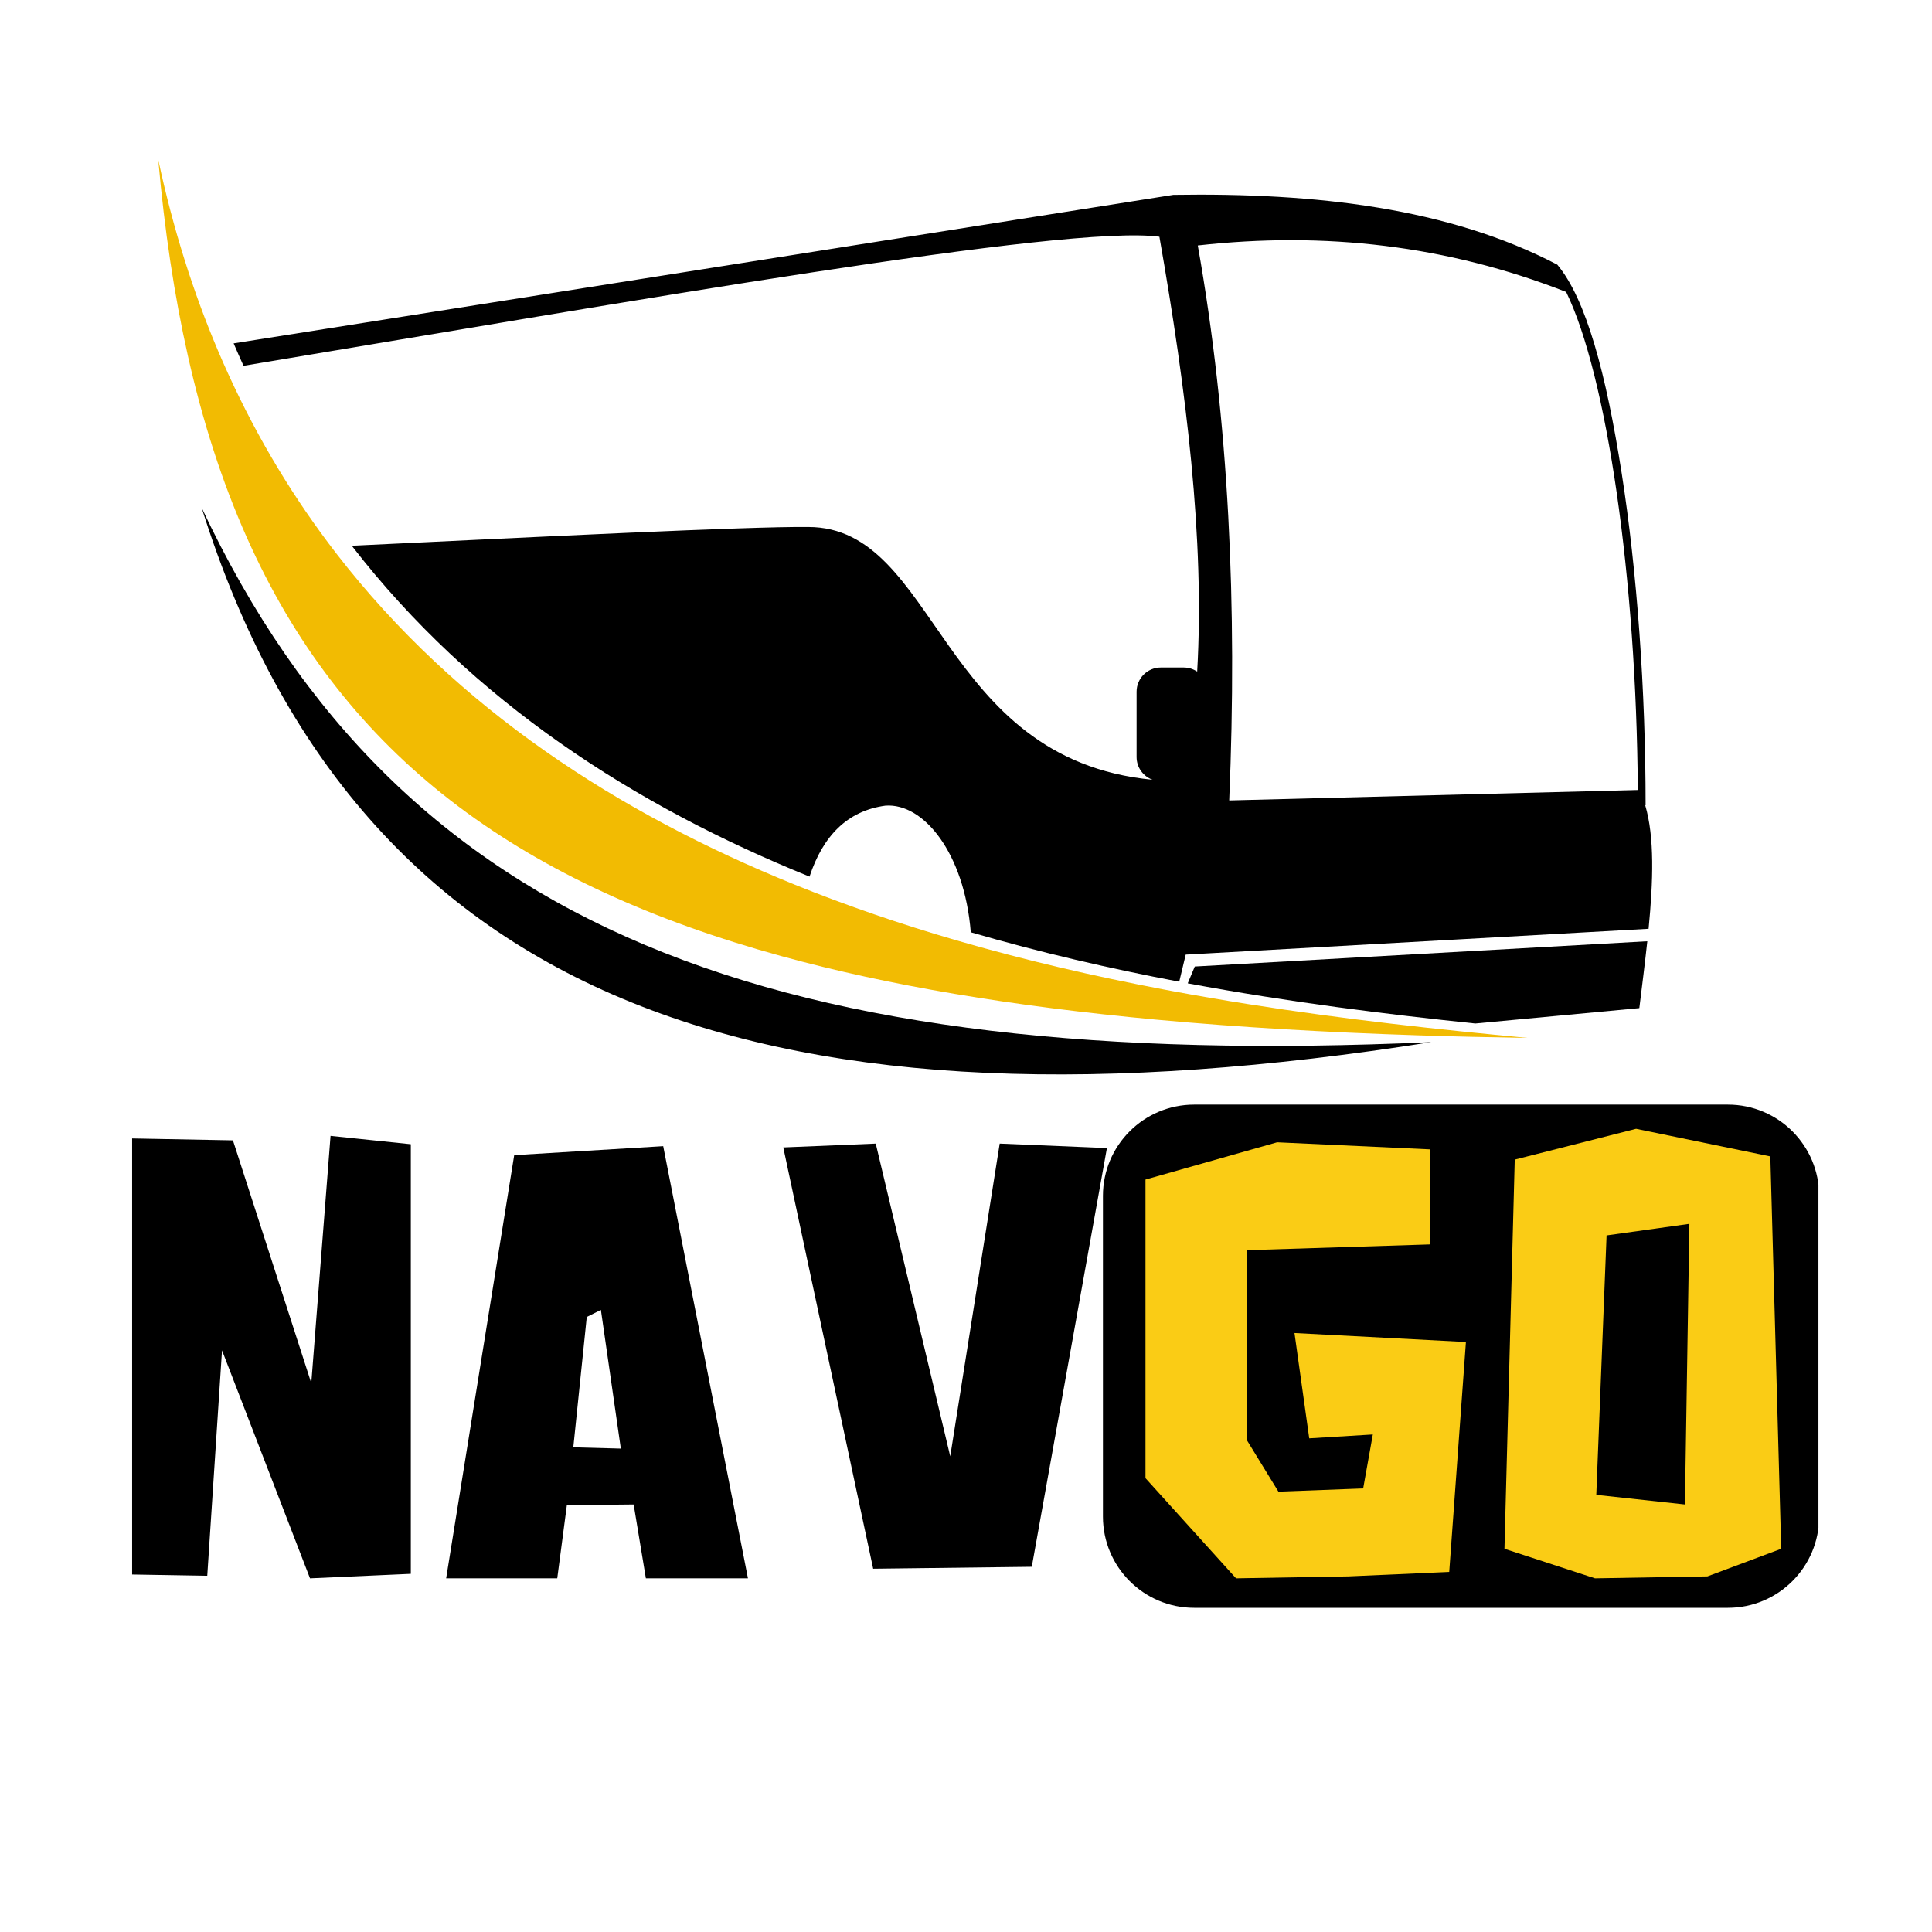 <svg xmlns="http://www.w3.org/2000/svg" xmlns:xlink="http://www.w3.org/1999/xlink" width="1080" zoomAndPan="magnify" viewBox="0 0 810 810" height="1080" preserveAspectRatio="xMidYMid meet" version="1.0"><defs><g/><clipPath id="5d3718c431"><path d="M 66.324 66.934 L 641 66.934 L 641 436 L 66.324 436 Z M 66.324 66.934 " clip-rule="nonzero"/></clipPath><clipPath id="4387e13b10"><path d="M 462.414 463.113 L 763 463.113 L 763 674.082 L 462.414 674.082 Z M 462.414 463.113 " clip-rule="nonzero"/></clipPath><clipPath id="ab7d416aed"><path d="M 500.664 463.113 L 724.434 463.113 C 745.559 463.113 762.684 480.238 762.684 501.363 L 762.684 635.832 C 762.684 656.957 745.559 674.082 724.434 674.082 L 500.664 674.082 C 479.539 674.082 462.414 656.957 462.414 635.832 L 462.414 501.363 C 462.414 480.238 479.539 463.113 500.664 463.113 Z M 500.664 463.113 " clip-rule="nonzero"/></clipPath></defs><path fill="#000000" d="M 691.176 389.402 C 693.129 369.363 693.699 350.914 689.77 337.637 L 689.926 337.637 C 689.926 289.223 686.367 239.793 679.906 198.449 C 673.367 156.59 664.992 125.406 652.906 110.961 C 607.516 87.242 551.934 80.746 491.938 81.695 L 97.957 143.961 C 99.309 147.133 100.691 150.262 102.102 153.359 C 264.363 126.375 447.312 93.984 486.086 99.254 C 497.43 163.844 505.113 226.133 501.922 281.582 C 500.305 280.492 498.355 279.855 496.258 279.855 L 486.672 279.855 C 481.066 279.855 476.52 284.398 476.52 290.008 L 476.52 317.383 C 476.52 321.781 479.32 325.512 483.23 326.922 C 393.207 318.305 393.414 220.941 338.859 220.941 C 313.609 220.684 226.488 225.051 147.488 228.809 C 198.164 294.359 266.398 337.957 339.398 367.531 C 345.055 350.402 355.289 339.941 371.211 337.777 C 387.203 336.566 404.336 357.652 407.004 390.859 C 436.258 399.387 465.645 406.137 494.398 411.586 L 497.117 400.227 L 691.176 389.398 Z M 502.18 102.914 C 555.164 96.973 606.719 102.82 656.613 122.398 C 673.656 157.348 686.082 242.332 686.656 331.211 L 515.352 335.586 C 518.793 254.273 515.227 176.32 502.18 102.914 Z M 496.328 327.535 C 496.309 327.535 496.289 327.535 496.27 327.535 C 496.289 327.535 496.309 327.535 496.332 327.535 Z M 496.328 327.535 " fill-opacity="1" fill-rule="nonzero"/><path fill="#000000" d="M 687.297 422.652 C 688.445 413.27 689.656 403.816 690.641 394.629 L 500.922 405.215 L 497.961 412.262 C 540.441 420.168 581.457 425.266 618.52 429.102 Z M 687.297 422.652 " fill-opacity="1" fill-rule="nonzero"/><g clip-path="url(#5d3718c431)"><path fill="#f2bb02" d="M 332.914 370.777 C 259.91 341.199 191.676 297.609 141.008 232.055 C 123.641 209.59 108.34 184.543 95.617 156.605 C 94.207 153.504 92.816 150.379 91.473 147.207 C 81.051 122.676 72.562 95.988 66.348 66.938 C 68.969 96.551 73.082 123.922 78.781 149.211 C 79.523 152.512 80.289 155.781 81.086 159.012 C 87.836 186.34 96.535 211.145 107.32 233.637 C 148.285 319.09 219.328 371.113 327.75 400.898 C 350.242 407.074 374.348 412.297 400.129 416.66 C 426.59 421.141 454.816 424.719 484.875 427.5 C 485.375 427.543 485.875 427.59 486.375 427.637 C 519.93 430.707 555.762 432.789 593.969 434.039 C 609.078 434.535 624.551 434.898 640.406 435.145 C 631.254 434.281 621.777 433.355 612.031 432.348 C 574.969 428.512 533.953 423.414 491.469 415.508 C 490.285 415.289 489.094 415.062 487.906 414.836 C 459.156 409.387 429.77 402.637 400.516 394.109 C 377.777 387.484 355.125 379.777 332.91 370.781 Z M 332.914 370.777 " fill-opacity="1" fill-rule="nonzero"/></g><path fill="#000000" d="M 600.035 436.918 C 327.23 479.98 150.914 424.258 84.523 212.805 C 168.125 390.863 325.195 449.207 600.035 436.918 Z M 600.035 436.918 " fill-opacity="1" fill-rule="nonzero"/><g clip-path="url(#4387e13b10)"><g clip-path="url(#ab7d416aed)"><path fill="#000000" d="M 462.414 463.113 L 762.387 463.113 L 762.387 674.082 L 462.414 674.082 Z M 462.414 463.113 " fill-opacity="1" fill-rule="nonzero"/></g></g><g fill="#000000" fill-opacity="1"><g transform="translate(47.317, 661.723)"><g><path d="M 82.656 0 L 45.766 -95.578 L 39.578 -1.078 L 8.078 -1.609 L 8.078 -184.422 L 50.344 -183.625 L 83.188 -81.844 L 91.266 -185.5 L 124.922 -182 L 124.922 -1.891 Z M 82.656 0 "/></g></g></g><g fill="#000000" fill-opacity="1"><g transform="translate(180.317, 661.723)"><g><path d="M 6.734 0 L 35.266 -177.422 L 97.734 -181.188 L 133.266 0 L 90.469 0 L 85.344 -30.969 L 57.344 -30.688 L 53.312 0 Z M 60.047 -54.922 L 79.969 -54.391 L 71.609 -112.547 L 65.688 -109.578 Z M 60.047 -54.922 "/></g></g></g><g fill="#000000" fill-opacity="1"><g transform="translate(320.316, 661.723)"><g><path d="M 45.766 -4.031 L 8.078 -180.656 L 46.844 -182.266 L 78.078 -51.156 L 98.812 -182.266 L 143.766 -180.391 L 112.266 -4.844 Z M 45.766 -4.031 "/></g></g></g><g fill="#facc15" fill-opacity="1"><g transform="translate(472.172, 661.723)"><g><path d="M 46.047 0 L 8.078 -42 L 8.078 -167.188 L 63.266 -182.812 L 127.344 -179.844 L 127.344 -140 L 50.609 -137.578 L 50.609 -57.891 L 63.812 -36.344 L 99.344 -37.688 L 103.391 -60.312 L 76.734 -58.688 L 70.547 -102.844 L 142.422 -99.078 L 135.422 -2.688 L 93.156 -0.812 Z M 46.047 0 "/></g></g></g><g fill="#facc15" fill-opacity="1"><g transform="translate(622.672, 661.723)"><g><path d="M 46.047 0 L 8.078 -12.391 L 12.391 -175.547 L 63.266 -188.469 L 119.547 -176.891 L 124.109 -12.391 L 93.156 -0.812 Z M 46.578 -35 L 83.734 -30.969 L 85.609 -148.625 L 50.891 -143.766 Z M 46.578 -35 "/></g></g></g></svg>